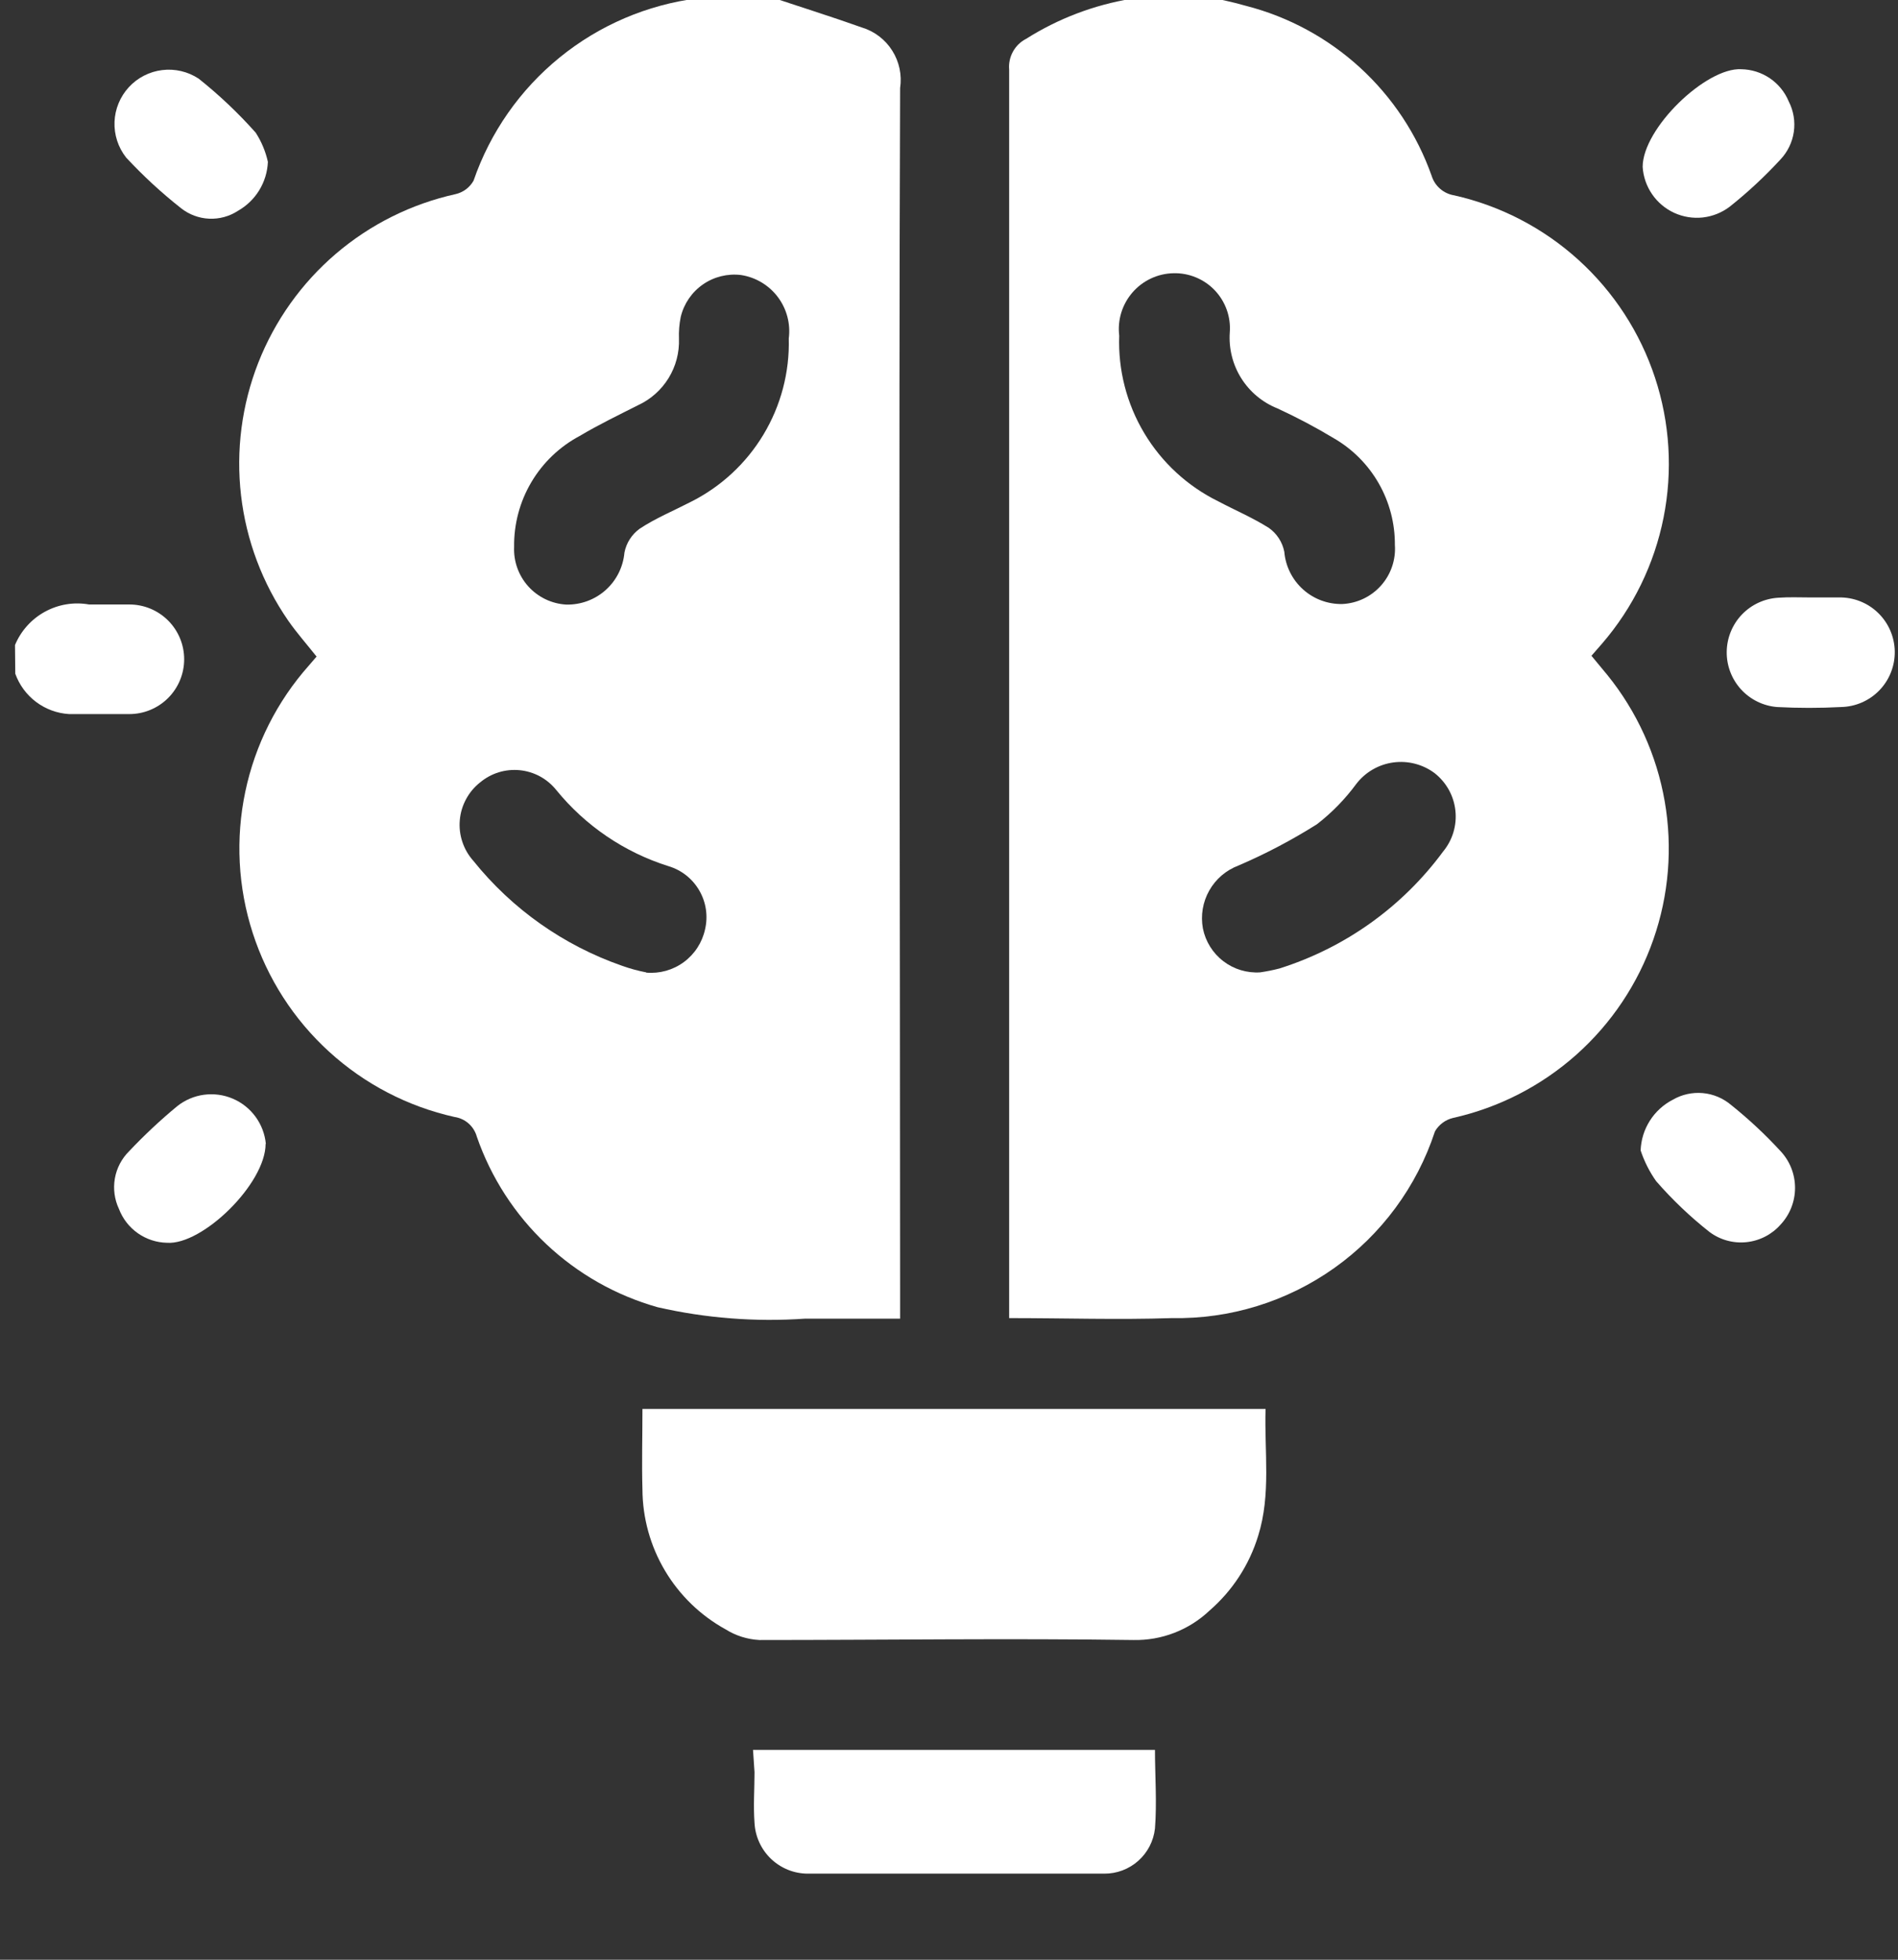<svg width="62" height="64" viewBox="0 0 62 64" fill="none" xmlns="http://www.w3.org/2000/svg">
<rect x="0" y="0" width="62" height="64" fill="#333333" stroke="none"/>
<g id="Artboard 1 copy 2 1" clip-path="url(#clip0_1418_4874)">
<path id="Vector" d="M25.054 -0.139C26.089 0.209 27.125 0.532 28.152 0.897C28.564 1.021 28.917 1.29 29.146 1.654C29.376 2.017 29.467 2.452 29.403 2.877C29.353 15.999 29.403 29.113 29.403 42.236V43.064C28.326 43.064 27.315 43.064 26.297 43.064C24.683 43.177 23.061 43.051 21.483 42.691C20.123 42.308 18.876 41.601 17.847 40.632C16.819 39.663 16.04 38.459 15.577 37.124C15.531 36.957 15.438 36.807 15.309 36.692C15.179 36.577 15.019 36.503 14.848 36.478C13.32 36.137 11.908 35.402 10.752 34.347C9.595 33.293 8.734 31.954 8.254 30.465C7.773 28.975 7.69 27.386 8.013 25.854C8.335 24.322 9.052 22.901 10.092 21.732L10.341 21.442C10.026 21.044 9.695 20.672 9.413 20.266C8.573 19.05 8.044 17.646 7.874 16.178C7.704 14.71 7.897 13.222 8.437 11.846C8.978 10.47 9.848 9.249 10.971 8.288C12.095 7.328 13.438 6.659 14.881 6.34C15.004 6.312 15.12 6.258 15.221 6.183C15.323 6.107 15.407 6.011 15.469 5.901C16.013 4.322 16.988 2.928 18.284 1.875C19.579 0.822 21.144 0.153 22.8 -0.056C22.875 -0.075 22.948 -0.103 23.016 -0.139H25.054ZM25.766 11.053C25.828 10.573 25.7 10.088 25.409 9.701C25.118 9.314 24.687 9.056 24.209 8.982C23.77 8.927 23.325 9.037 22.962 9.289C22.598 9.541 22.34 9.919 22.237 10.349C22.189 10.584 22.17 10.823 22.179 11.062C22.195 11.515 22.077 11.962 21.84 12.348C21.602 12.734 21.257 13.042 20.845 13.232C20.207 13.555 19.553 13.87 18.94 14.235C18.283 14.584 17.735 15.107 17.357 15.747C16.978 16.387 16.784 17.119 16.794 17.863C16.774 18.337 16.941 18.799 17.258 19.151C17.576 19.503 18.019 19.716 18.493 19.744C18.967 19.756 19.428 19.587 19.782 19.272C20.136 18.956 20.356 18.518 20.398 18.045C20.459 17.732 20.637 17.454 20.895 17.267C21.409 16.927 21.989 16.687 22.552 16.397C23.541 15.905 24.369 15.14 24.938 14.194C25.508 13.247 25.795 12.158 25.766 11.053ZM21.11 31.764C21.548 31.802 21.985 31.68 22.339 31.419C22.693 31.158 22.939 30.777 23.032 30.348C23.133 29.915 23.065 29.461 22.841 29.078C22.618 28.694 22.257 28.411 21.831 28.285C20.394 27.832 19.121 26.968 18.17 25.799C18.024 25.618 17.844 25.467 17.64 25.356C17.435 25.245 17.211 25.176 16.979 25.153C16.748 25.13 16.514 25.153 16.292 25.221C16.069 25.29 15.863 25.402 15.684 25.551C15.495 25.7 15.339 25.886 15.225 26.098C15.11 26.31 15.04 26.543 15.02 26.783C14.998 27.022 15.027 27.264 15.103 27.492C15.179 27.721 15.3 27.931 15.461 28.111C16.727 29.688 18.413 30.877 20.323 31.541C20.58 31.633 20.843 31.705 21.11 31.756V31.764Z" fill="white"/>
<path id="Vector_2" d="M39.31 -0.14C39.774 -0.032 40.247 0.059 40.702 0.191C42.091 0.548 43.37 1.241 44.428 2.209C45.485 3.177 46.288 4.39 46.766 5.742C46.817 5.906 46.913 6.054 47.044 6.166C47.174 6.279 47.333 6.353 47.504 6.38C49.018 6.721 50.418 7.449 51.567 8.492C52.716 9.535 53.576 10.858 54.062 12.332C54.549 13.806 54.645 15.38 54.342 16.902C54.039 18.425 53.347 19.843 52.334 21.018L51.986 21.416L52.507 22.045C53.472 23.238 54.116 24.657 54.379 26.168C54.642 27.68 54.515 29.233 54.009 30.681C53.504 32.13 52.638 33.425 51.492 34.445C50.346 35.465 48.959 36.175 47.462 36.51C47.34 36.539 47.224 36.593 47.123 36.669C47.022 36.744 46.937 36.839 46.874 36.949C46.283 38.75 45.129 40.315 43.583 41.412C42.036 42.509 40.179 43.082 38.283 43.046C36.527 43.104 34.779 43.046 32.965 43.046V42.342C32.965 28.988 32.965 15.63 32.965 2.271C32.947 2.067 32.991 1.863 33.09 1.685C33.188 1.506 33.338 1.361 33.52 1.268C34.569 0.605 35.741 0.16 36.966 -0.041C37.076 -0.069 37.184 -0.105 37.289 -0.148L39.31 -0.14ZM36.56 10.961C36.52 12.078 36.803 13.183 37.377 14.143C37.95 15.102 38.788 15.876 39.791 16.37C40.338 16.66 40.909 16.901 41.448 17.24C41.71 17.425 41.891 17.704 41.953 18.019C41.993 18.491 42.212 18.931 42.564 19.248C42.916 19.565 43.376 19.736 43.85 19.726C44.09 19.714 44.326 19.655 44.543 19.551C44.76 19.447 44.954 19.301 45.114 19.121C45.273 18.941 45.396 18.732 45.473 18.504C45.551 18.276 45.582 18.035 45.565 17.795C45.57 17.092 45.388 16.399 45.039 15.788C44.69 15.177 44.186 14.669 43.577 14.316C42.98 13.956 42.363 13.63 41.73 13.338C41.24 13.143 40.825 12.797 40.545 12.35C40.265 11.903 40.135 11.379 40.172 10.853C40.191 10.603 40.157 10.351 40.072 10.114C39.987 9.878 39.854 9.662 39.681 9.48C39.508 9.298 39.298 9.155 39.066 9.059C38.834 8.963 38.584 8.916 38.333 8.923C38.079 8.928 37.828 8.986 37.598 9.094C37.367 9.202 37.162 9.357 36.995 9.549C36.828 9.741 36.703 9.966 36.628 10.209C36.553 10.452 36.53 10.708 36.56 10.961ZM41.166 31.755C41.375 31.724 41.583 31.683 41.788 31.63C43.931 30.957 45.806 29.62 47.139 27.811C47.292 27.626 47.407 27.413 47.476 27.183C47.545 26.953 47.568 26.712 47.542 26.474C47.517 26.235 47.444 26.004 47.328 25.794C47.211 25.584 47.054 25.4 46.866 25.251C46.479 24.961 45.994 24.835 45.514 24.9C45.035 24.965 44.601 25.216 44.306 25.599C43.941 26.095 43.509 26.539 43.022 26.916C42.203 27.433 41.344 27.885 40.454 28.267C40.05 28.419 39.713 28.708 39.501 29.084C39.289 29.459 39.216 29.897 39.294 30.321C39.379 30.747 39.616 31.126 39.961 31.39C40.305 31.654 40.733 31.783 41.166 31.755Z" fill="white"/>
<path id="Vector_3" d="M0.49 21.066C0.682 20.603 1.027 20.219 1.467 19.978C1.907 19.737 2.415 19.653 2.909 19.741C3.348 19.741 3.787 19.741 4.226 19.741C4.701 19.741 5.156 19.929 5.492 20.265C5.827 20.6 6.016 21.055 6.016 21.53C6.016 22.005 5.827 22.46 5.492 22.795C5.156 23.131 4.701 23.32 4.226 23.32C3.572 23.32 2.909 23.32 2.255 23.32C1.865 23.296 1.491 23.158 1.179 22.924C0.867 22.69 0.631 22.369 0.499 22.002L0.49 21.066Z" fill="white"/>
<path id="Vector_4" d="M20.986 46.012H41.341C41.299 47.412 41.523 48.803 41.1 50.154C40.811 51.102 40.259 51.949 39.51 52.598C38.84 53.233 37.947 53.578 37.025 53.559C32.957 53.501 28.881 53.559 24.805 53.559C24.414 53.538 24.035 53.419 23.703 53.211C22.884 52.76 22.2 52.099 21.722 51.294C21.244 50.49 20.99 49.573 20.986 48.638C20.961 47.793 20.986 46.931 20.986 46.012Z" fill="white"/>
<path id="Vector_5" d="M24.598 57.147H37.728C37.728 57.975 37.795 58.87 37.728 59.715C37.683 60.122 37.489 60.498 37.183 60.77C36.877 61.042 36.481 61.192 36.071 61.189C32.84 61.189 29.61 61.189 26.379 61.189C25.933 61.186 25.506 61.012 25.184 60.704C24.863 60.396 24.671 59.977 24.647 59.532C24.606 58.977 24.647 58.414 24.647 57.876L24.598 57.147Z" fill="white"/>
<path id="Vector_6" d="M59.119 19.511C59.434 19.511 59.757 19.511 60.071 19.511C60.546 19.503 61.005 19.683 61.346 20.012C61.688 20.341 61.885 20.793 61.894 21.267C61.903 21.742 61.723 22.201 61.393 22.543C61.064 22.884 60.612 23.081 60.138 23.09C59.442 23.127 58.745 23.127 58.05 23.09C57.597 23.054 57.176 22.846 56.87 22.511C56.565 22.175 56.398 21.735 56.405 21.282C56.411 20.828 56.59 20.393 56.904 20.066C57.219 19.739 57.646 19.544 58.1 19.52C58.439 19.495 58.779 19.511 59.119 19.511Z" fill="white"/>
<path id="Vector_7" d="M53.659 5.451C53.659 4.192 55.73 2.195 56.882 2.261C57.215 2.267 57.539 2.369 57.814 2.556C58.089 2.743 58.304 3.006 58.431 3.313C58.588 3.619 58.646 3.966 58.597 4.306C58.548 4.645 58.394 4.962 58.158 5.211C57.646 5.766 57.092 6.282 56.501 6.751C56.246 6.945 55.942 7.066 55.624 7.102C55.305 7.137 54.983 7.085 54.691 6.952C54.399 6.818 54.149 6.608 53.968 6.344C53.786 6.079 53.679 5.771 53.659 5.451Z" fill="white"/>
<path id="Vector_8" d="M53.593 37.571C53.605 37.226 53.709 36.891 53.894 36.6C54.079 36.308 54.338 36.072 54.645 35.914C54.942 35.742 55.285 35.667 55.626 35.698C55.967 35.729 56.29 35.866 56.551 36.088C57.127 36.549 57.666 37.053 58.166 37.596C58.469 37.921 58.637 38.349 58.637 38.793C58.637 39.237 58.469 39.665 58.166 39.99C57.88 40.316 57.481 40.521 57.049 40.566C56.618 40.611 56.185 40.491 55.838 40.23C55.208 39.733 54.626 39.178 54.099 38.573C53.882 38.266 53.712 37.928 53.593 37.571Z" fill="white"/>
<path id="Vector_9" d="M8.751 5.286C8.737 5.613 8.64 5.932 8.469 6.212C8.298 6.492 8.058 6.723 7.773 6.885C7.494 7.067 7.165 7.157 6.832 7.142C6.499 7.127 6.179 7.008 5.917 6.802C5.276 6.297 4.675 5.743 4.12 5.145C3.859 4.814 3.725 4.401 3.741 3.98C3.757 3.56 3.923 3.158 4.208 2.848C4.493 2.538 4.879 2.34 5.297 2.289C5.715 2.237 6.137 2.337 6.489 2.568C7.16 3.102 7.783 3.692 8.353 4.333C8.541 4.624 8.676 4.947 8.751 5.286Z" fill="white"/>
<path id="Vector_10" d="M8.676 37.355C8.676 38.656 6.613 40.669 5.453 40.586C5.112 40.579 4.781 40.47 4.502 40.274C4.223 40.077 4.009 39.803 3.887 39.484C3.74 39.174 3.693 38.825 3.752 38.487C3.811 38.148 3.974 37.837 4.219 37.595C4.71 37.075 5.233 36.585 5.784 36.129C6.036 35.927 6.338 35.797 6.657 35.753C6.977 35.709 7.303 35.752 7.6 35.878C7.897 36.003 8.154 36.207 8.345 36.467C8.536 36.727 8.653 37.034 8.684 37.355H8.676Z" fill="white"/>
</g>
<defs>
<clipPath id="clip0_1418_4874">
<rect width="62" height="64" fill="white"/>
</clipPath>
</defs>
</svg>

